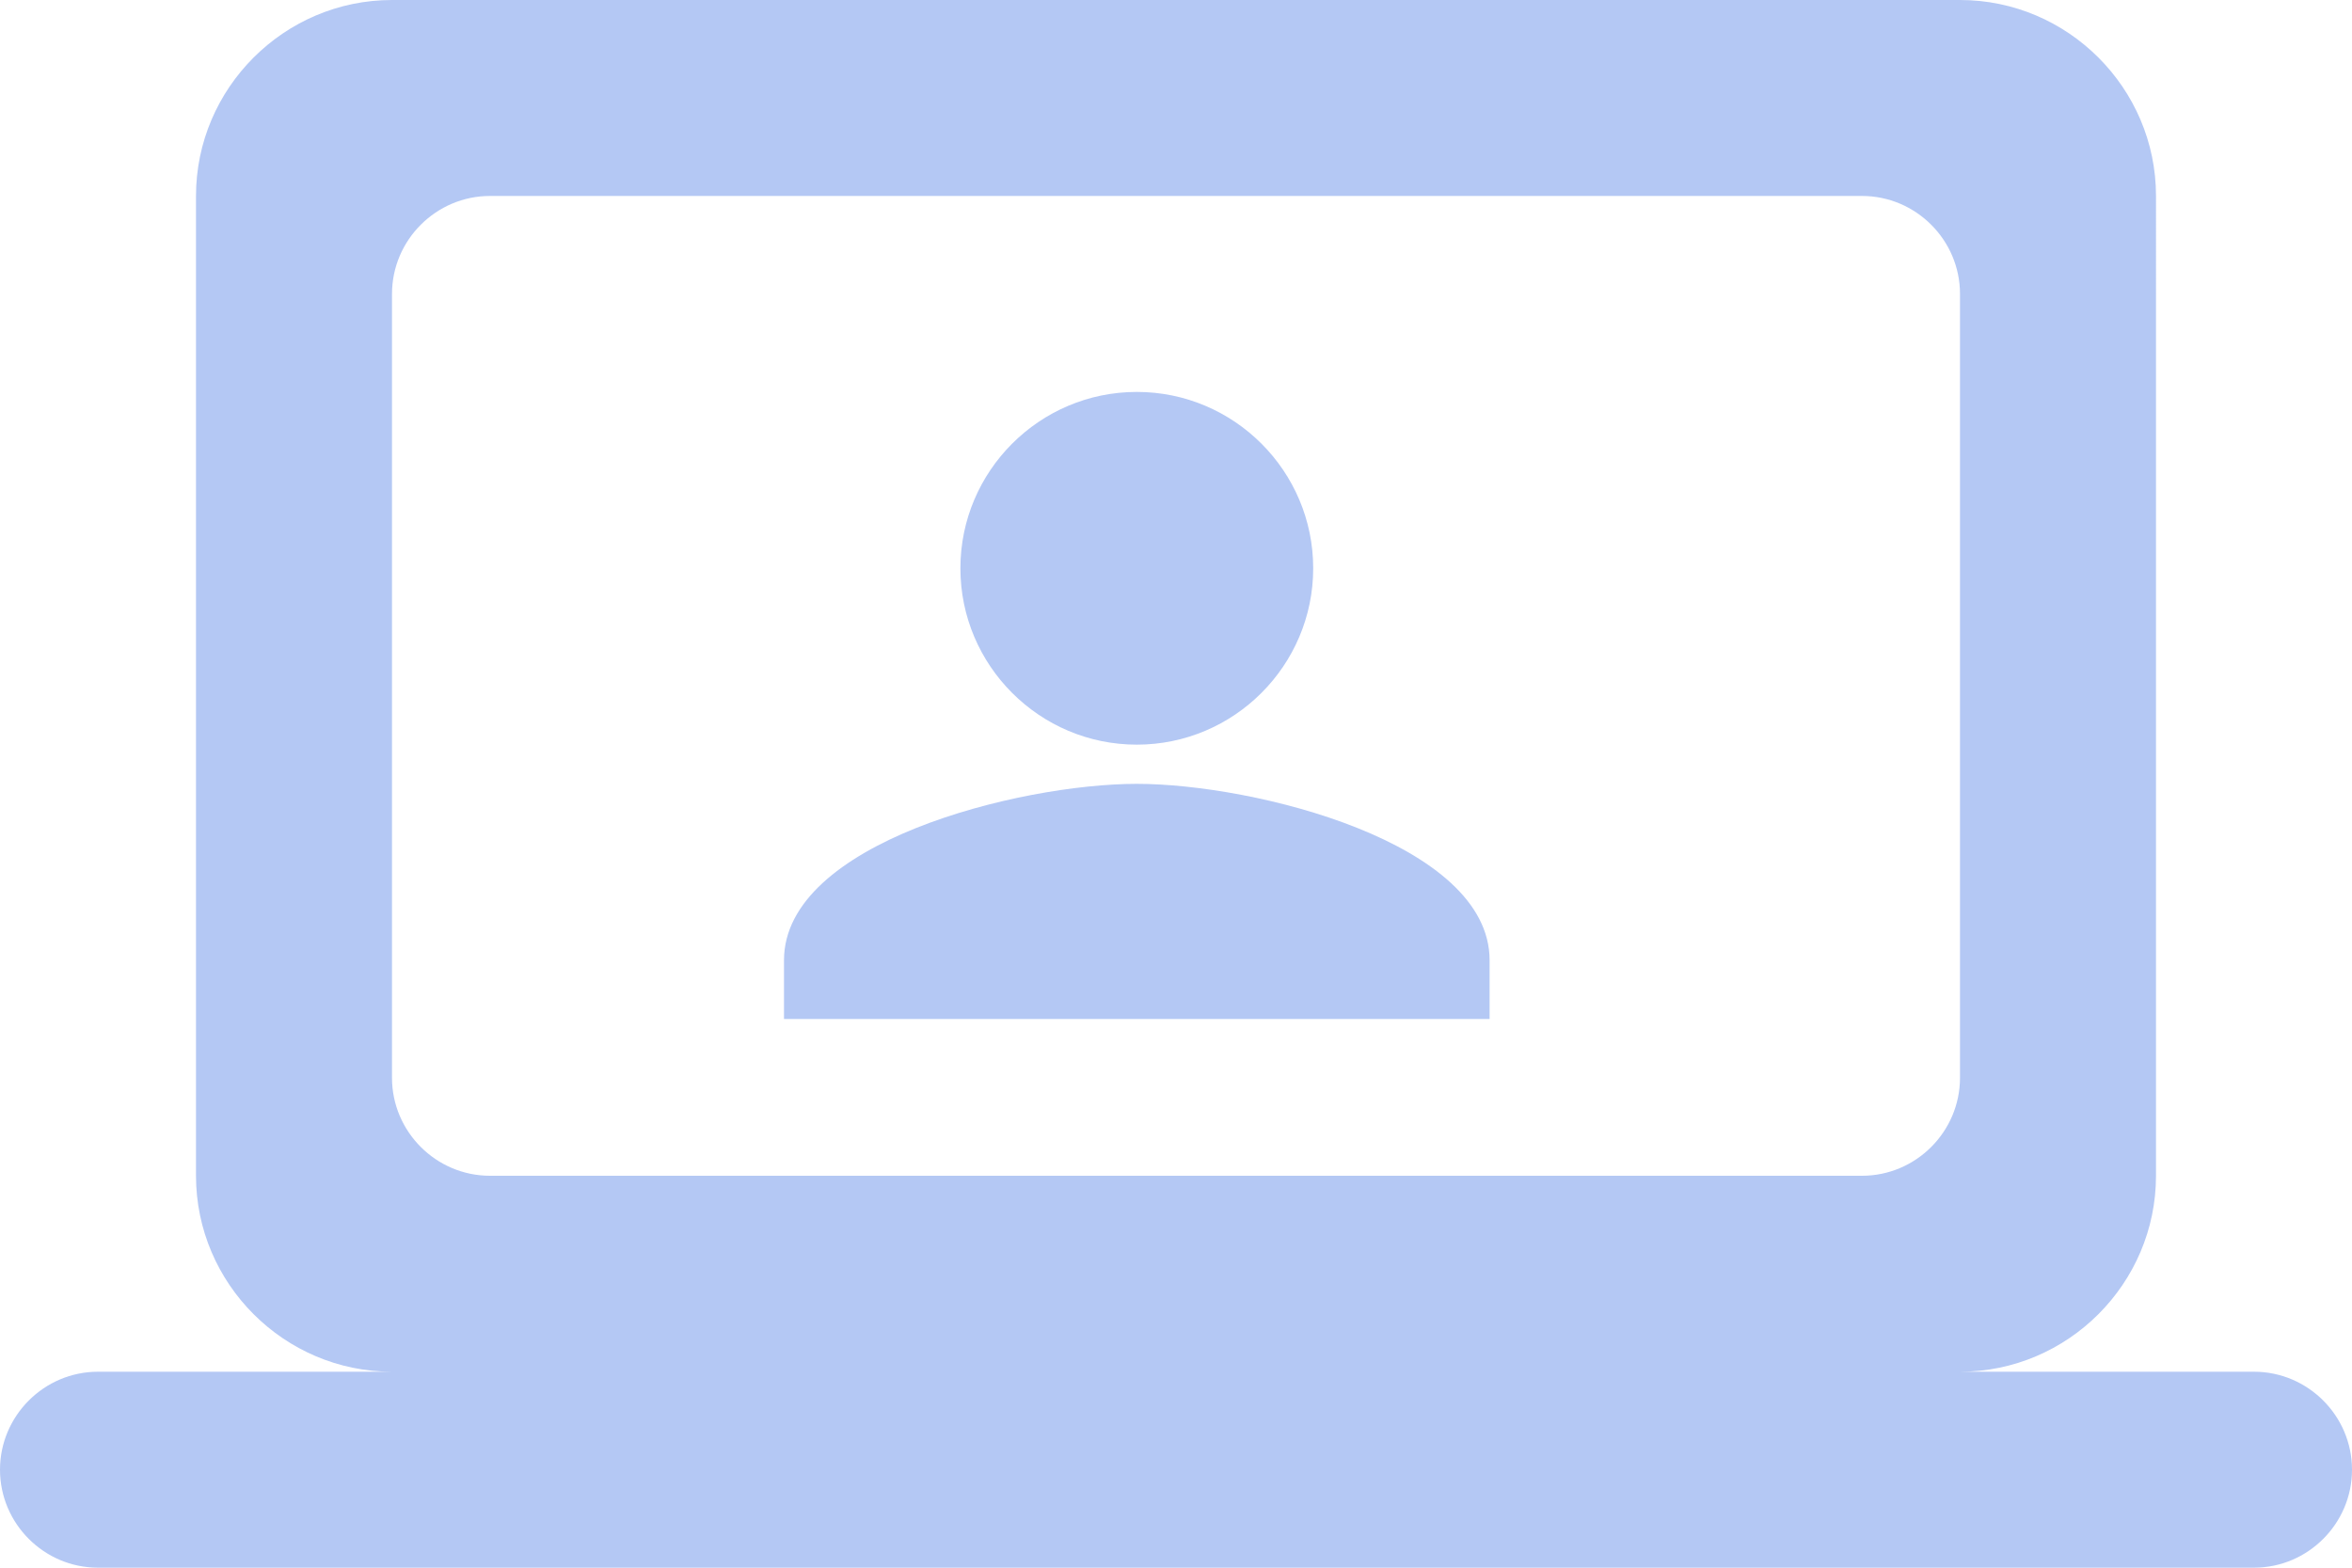 <svg width="24" height="16" xmlns="http://www.w3.org/2000/svg"><g fill="none" fill-rule="evenodd"><path d="M0-4h24v24H0z"/><path d="M20 14c1.1 0 2-.9 2-2V2c0-1.1-.9-2-2-2H4C2.9 0 2 .9 2 2v10c0 1.1.9 2 2 2H1c-.55 0-1 .45-1 1s.45 1 1 1h22c.55 0 1-.45 1-1s-.45-1-1-1h-3zM5 2h14c.55 0 1 .45 1 1v8c0 .55-.45 1-1 1H5c-.55 0-1-.45-1-1V3c0-.55.45-1 1-1z" fill="#B4C8F4" fill-rule="nonzero"/><g fill="#B4C8F4"><path d="M11.6 7.6c.992 0 1.8-.808 1.8-1.8S12.592 4 11.6 4s-1.8.808-1.8 1.8.808 1.8 1.8 1.8zM15.2 9.8c0-1.2-2.4-1.8-3.6-1.8C10.4 8 8 8.6 8 9.8v.6h7.2v-.6z"/></g></g></svg>